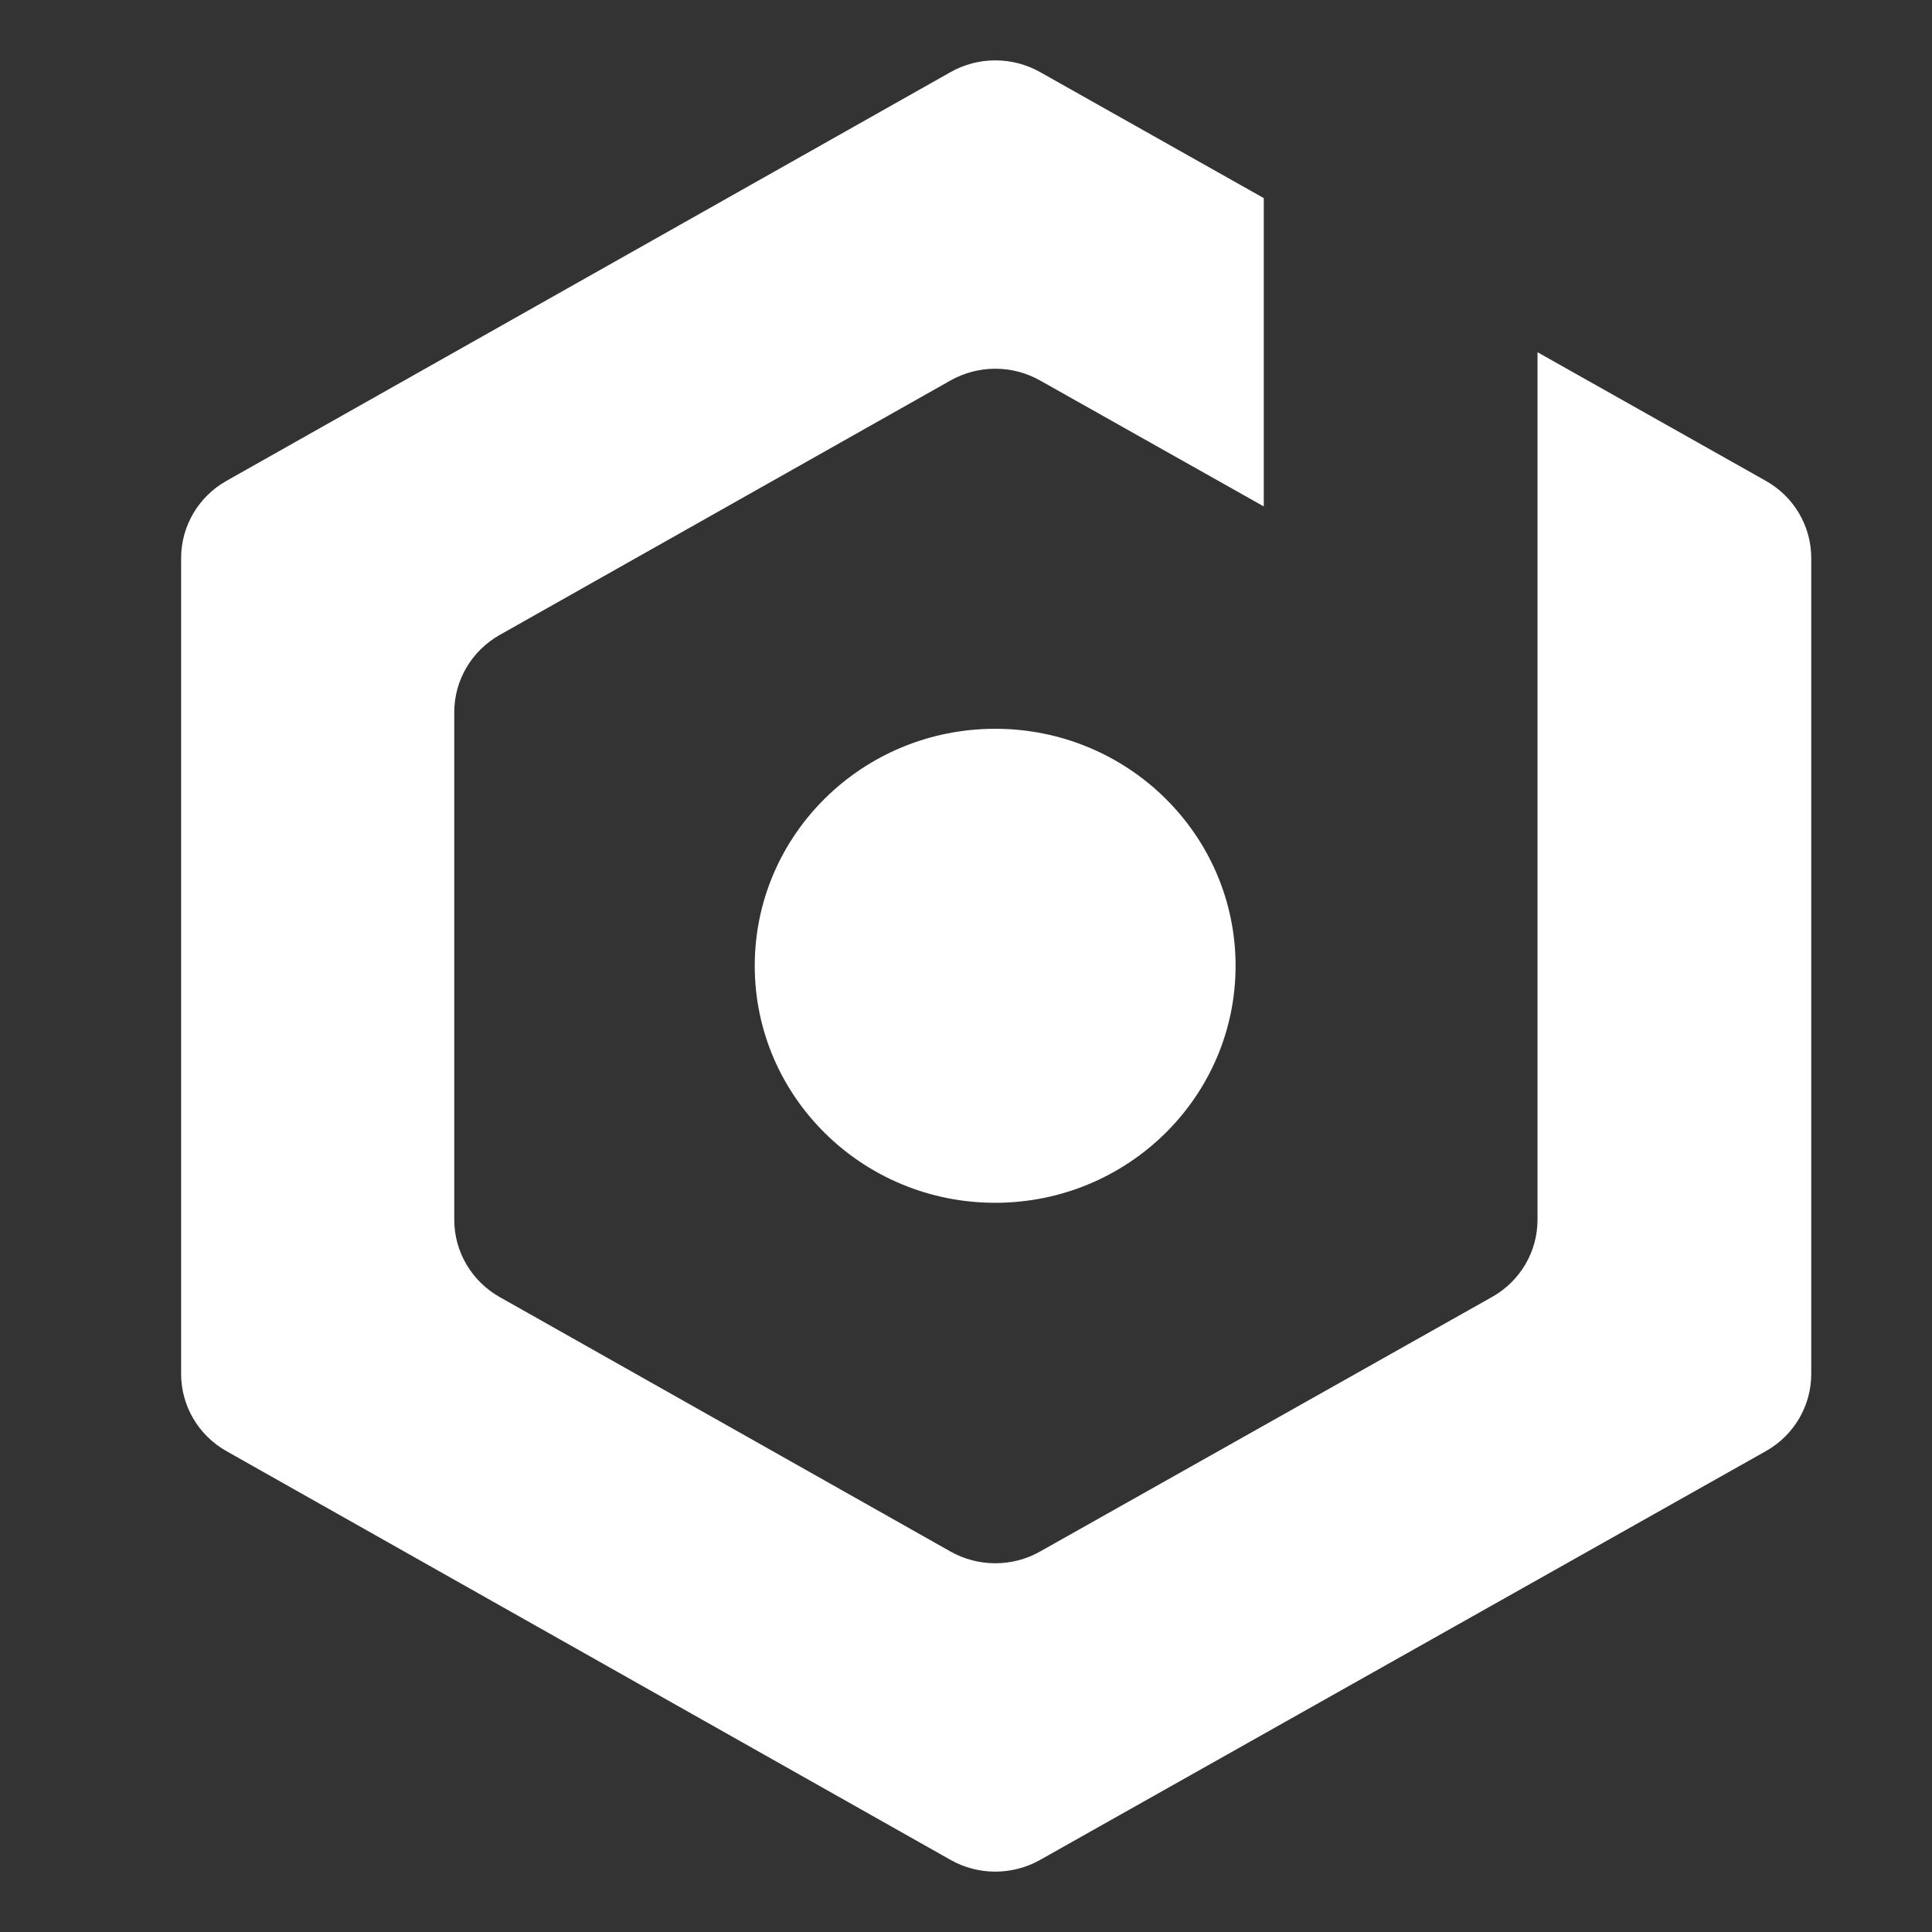 <?xml version="1.0" encoding="UTF-8" standalone="no"?>
<svg width="32px" height="32px" viewBox="0 0 32 32" version="1.1" xmlns="http://www.w3.org/2000/svg" xmlns:xlink="http://www.w3.org/1999/xlink">
    <rect x="0" y="0" width="32" height="32" fill="#333333" stroke="none"/>
    <!-- Generator: Sketch 39 (31667) - http://www.bohemiancoding.com/sketch -->
    <title>doobie</title>
    <desc>Created with Sketch.</desc>
    <defs></defs>
    <g id="Page-1" stroke="none" stroke-width="1" fill="none" fill-rule="evenodd">
        <g id="beta" transform="translate(-732, -72)" fill="#FFFFFF">
            <g id="std_lib-copy" transform="translate(732, 72)">
                <path d="M12.501,15.997 C12.501,18.164 14.284,19.922 16.483,19.922 C18.682,19.922 20.465,18.164 20.465,15.997 C20.465,13.829 18.682,12.071 16.483,12.071 C14.284,12.071 12.501,13.829 12.501,15.997 Z M25.466,5.834 L25.466,20.203 C25.466,20.732 25.179,21.22 24.713,21.482 L17.227,25.698 C16.767,25.958 16.203,25.957 15.743,25.698 L8.276,21.483 C7.811,21.22 7.524,20.732 7.524,20.204 L7.524,11.796 C7.524,11.268 7.811,10.78 8.276,10.517 L15.743,6.302 C16.203,6.043 16.767,6.042 17.227,6.302 L20.932,8.388 L20.932,3.281 L17.227,1.194 C16.767,0.935 16.203,0.935 15.743,1.195 L3.752,7.964 C3.287,8.226 3,8.714 3,9.242 L3,22.758 C3,23.286 3.287,23.774 3.752,24.036 L15.743,30.805 C16.202,31.065 16.767,31.065 17.227,30.806 L29.247,24.036 C29.713,23.774 30,23.286 30,22.757 L30,9.243 C30,8.714 29.713,8.226 29.247,7.964 L25.466,5.834 Z" id="Combined-Shape-Copy-2"></path>
            </g>
        </g>
    </g>
</svg>